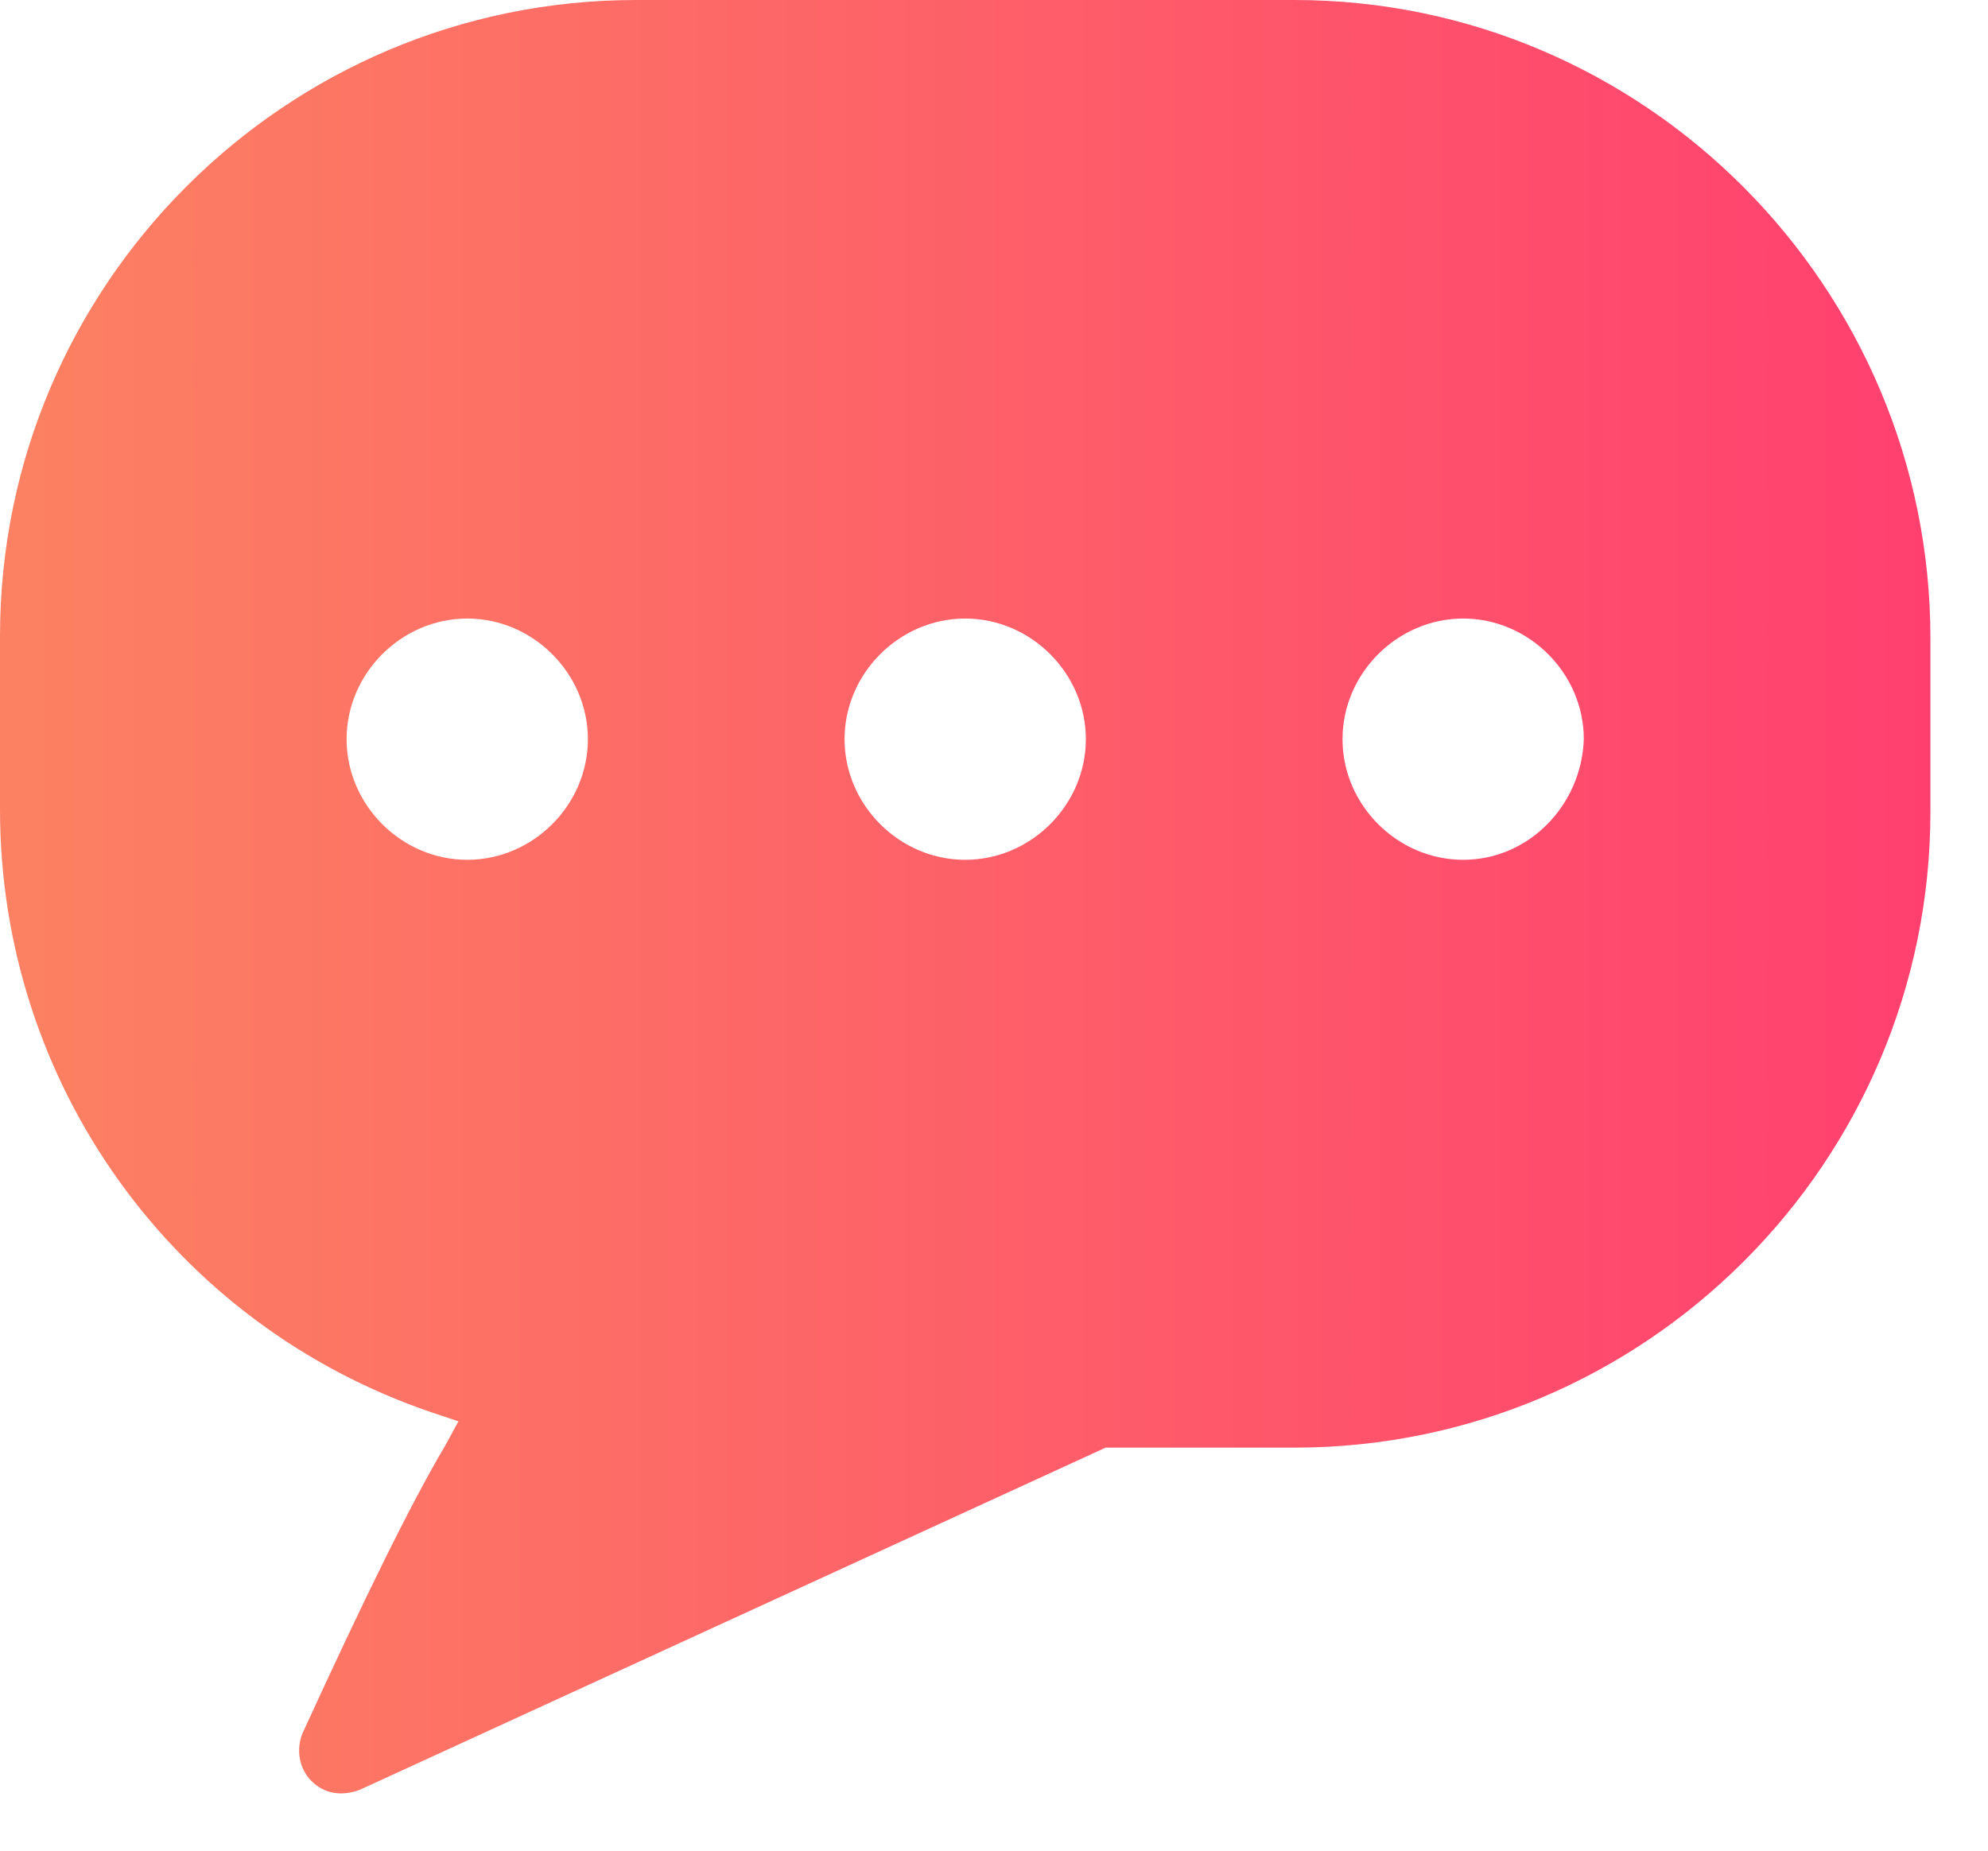 <svg width="29" height="27" viewBox="0 0 29 27" fill="none" xmlns="http://www.w3.org/2000/svg">
<path d="M18.88 0H9.28C4.16 0 0 4.16 0 9.28V11.808C0 15.808 2.528 19.328 6.304 20.608L6.688 20.736L6.496 21.088C5.984 21.952 5.312 23.328 4.416 25.28C4.32 25.504 4.352 25.792 4.544 25.984C4.736 26.176 4.992 26.208 5.248 26.112L16.128 21.12H18.88C24 21.12 28.16 16.96 28.16 11.84V9.312C28.16 4.192 24 0 18.88 0ZM6.816 12.544C5.856 12.544 5.056 11.744 5.056 10.784C5.056 9.824 5.856 9.024 6.816 9.024C7.776 9.024 8.576 9.824 8.576 10.784C8.576 11.744 7.776 12.544 6.816 12.544ZM14.08 12.544C13.12 12.544 12.32 11.744 12.32 10.784C12.32 9.824 13.12 9.024 14.08 9.024C15.04 9.024 15.84 9.824 15.84 10.784C15.84 11.744 15.04 12.544 14.08 12.544ZM21.344 12.544C20.384 12.544 19.584 11.744 19.584 10.784C19.584 9.824 20.384 9.024 21.344 9.024C22.304 9.024 23.104 9.824 23.104 10.784C23.072 11.744 22.304 12.544 21.344 12.544Z" fill="url(#paint0_linear_106_11399)"/>
<defs>
<linearGradient id="paint0_linear_106_11399" x1="0" y1="13.082" x2="28.16" y2="13.082" gradientUnits="userSpaceOnUse">
<stop offset="4.79233e-09" stop-color="#FC8162"/>
<stop offset="1" stop-color="#FF406F"/>
</linearGradient>
</defs>
</svg>
